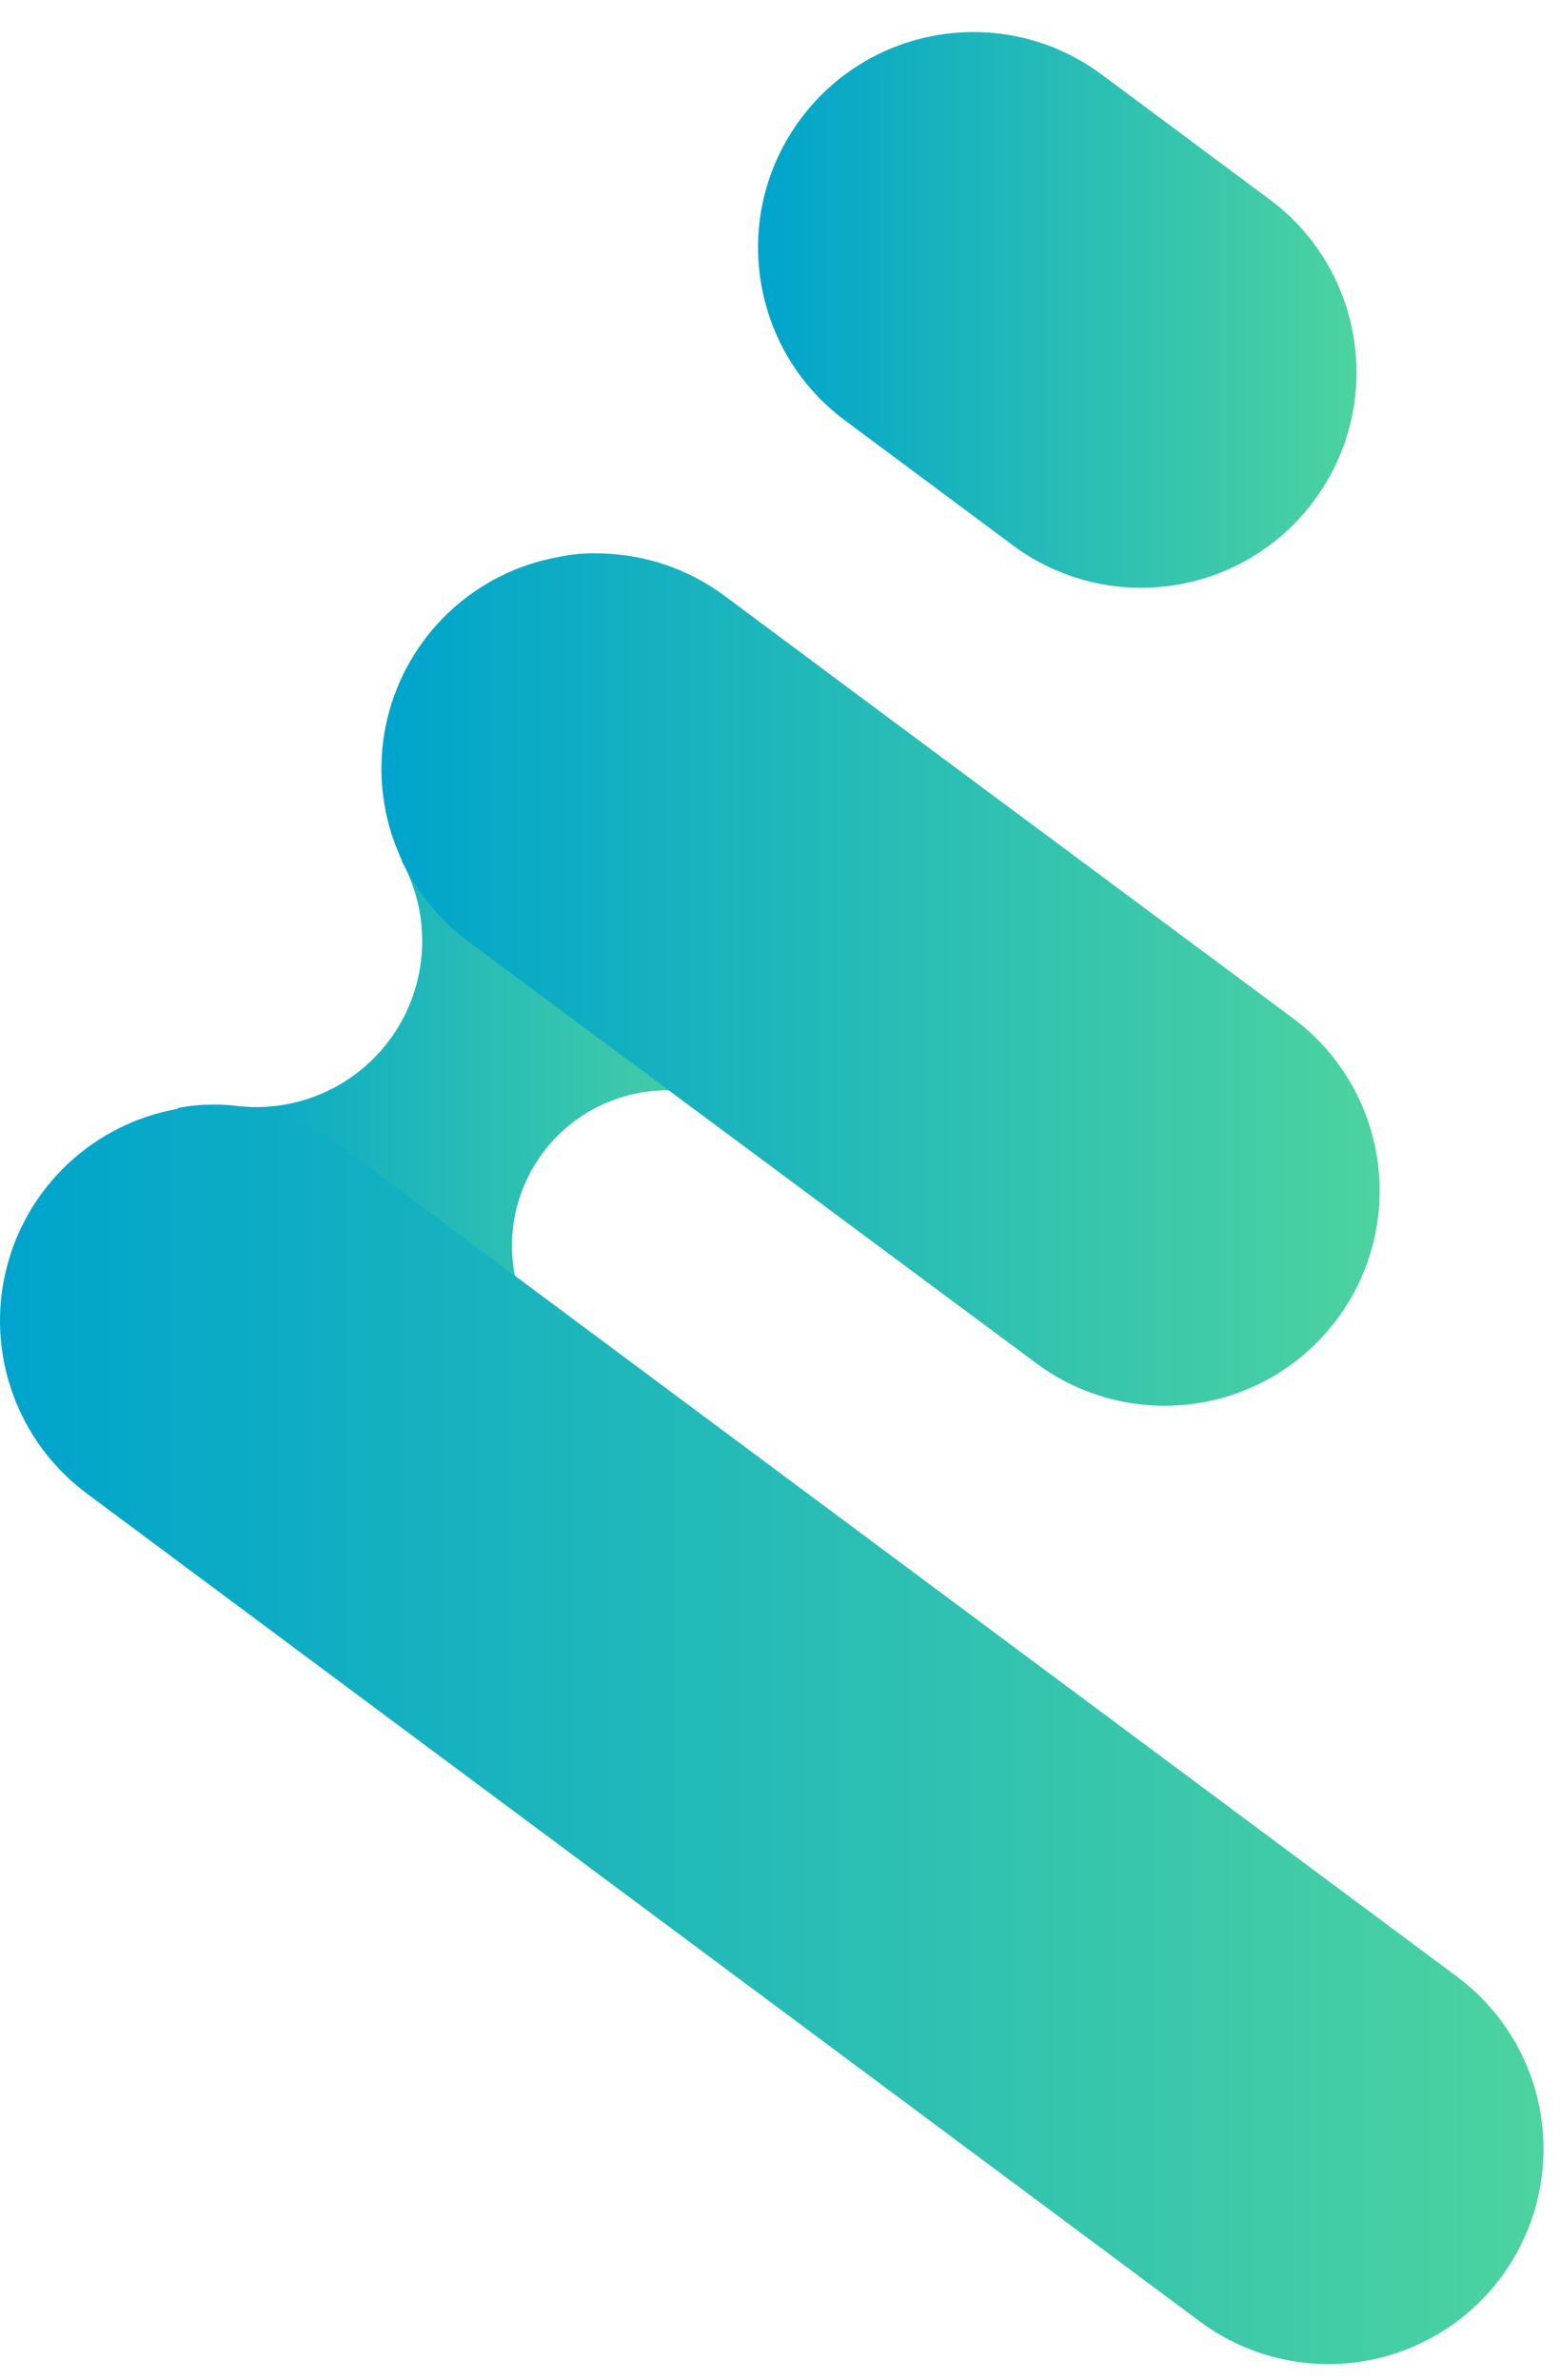 <svg width="40" height="61" viewBox="0 0 40 61" fill="none" xmlns="http://www.w3.org/2000/svg">
<path d="M10.033 21.336C10.033 21.336 10.033 21.336 10.033 21.363L10.087 21.499C10.169 21.699 10.254 21.903 10.315 22.093C10.687 22.783 10.862 23.561 10.82 24.344C10.778 25.126 10.521 25.881 10.077 26.527C9.633 27.173 9.02 27.683 8.304 28.002C7.589 28.321 6.799 28.437 6.022 28.336C5.853 28.316 5.683 28.307 5.512 28.309H5.455C5.151 28.308 4.849 28.337 4.551 28.397C6.706 31.85 10.114 34.336 14.061 35.332C13.956 35.15 13.864 34.961 13.786 34.765C13.491 34.089 13.291 33.376 13.192 32.646C13.085 32.063 13.11 31.465 13.263 30.893C13.417 30.322 13.696 29.791 14.08 29.341C14.464 28.89 14.943 28.531 15.483 28.289C16.024 28.047 16.611 27.929 17.203 27.942C17.748 27.895 18.296 27.904 18.84 27.969C19.049 27.992 19.256 28.026 19.461 28.071C17.341 24.537 13.919 21.976 9.931 20.939L10.033 21.336Z" fill="url(#paint0_linear_115_3032)"/>
<path d="M38.491 58.356C37.619 59.531 36.315 60.311 34.867 60.525C33.42 60.739 31.946 60.369 30.771 59.497L2.214 38.266C1.353 37.622 0.698 36.74 0.331 35.729C-0.036 34.718 -0.1 33.621 0.149 32.574C0.397 31.527 0.946 30.576 1.728 29.837C2.511 29.099 3.492 28.605 4.551 28.417C4.849 28.357 5.151 28.328 5.455 28.328H5.512C5.682 28.327 5.853 28.336 6.022 28.355C7.025 28.445 7.983 28.812 8.79 29.415L13.164 32.665L37.347 50.646C37.929 51.077 38.42 51.618 38.793 52.238C39.165 52.859 39.412 53.547 39.518 54.263C39.624 54.98 39.588 55.71 39.412 56.412C39.236 57.114 38.923 57.775 38.491 58.356Z" fill="url(#paint1_linear_115_3032)"/>
<path d="M34.29 33.797C33.858 34.379 33.316 34.87 32.695 35.242C32.073 35.614 31.384 35.86 30.668 35.966C29.951 36.072 29.221 36.036 28.518 35.859C27.816 35.683 27.155 35.37 26.573 34.938L11.999 24.121C11.136 23.478 10.48 22.596 10.112 21.584C9.744 20.573 9.68 19.475 9.929 18.428C10.177 17.38 10.727 16.428 11.51 15.69C12.293 14.951 13.276 14.458 14.336 14.271C14.633 14.209 14.936 14.178 15.239 14.18H15.297C15.467 14.18 15.637 14.189 15.807 14.207C16.809 14.299 17.767 14.666 18.575 15.267L22.949 18.52L33.138 26.084C33.721 26.514 34.214 27.055 34.587 27.676C34.961 28.297 35.208 28.985 35.315 29.702C35.422 30.418 35.387 31.149 35.211 31.852C35.035 32.554 34.722 33.216 34.29 33.797Z" fill="url(#paint2_linear_115_3032)"/>
<path d="M20.529 3.048L20.527 3.051C18.709 5.497 19.218 8.955 21.664 10.773L25.968 13.973C28.414 15.791 31.871 15.282 33.69 12.836L33.692 12.833C35.51 10.387 35.002 6.93 32.555 5.111L28.251 1.912C25.805 0.093 22.348 0.602 20.529 3.048Z" fill="url(#paint3_linear_115_3032)"/>
<defs>
<linearGradient id="paint0_linear_115_3032" x1="4.561" y1="28.163" x2="19.454" y2="28.163" gradientUnits="userSpaceOnUse">
<stop stop-color="#00A4CC"/>
<stop offset="1" stop-color="#4DD3A0"/>
</linearGradient>
<linearGradient id="paint1_linear_115_3032" x1="-1.53905e-05" y1="44.465" x2="39.598" y2="44.465" gradientUnits="userSpaceOnUse">
<stop stop-color="#00A4CC"/>
<stop offset="1" stop-color="#4DD3A0"/>
</linearGradient>
<linearGradient id="paint2_linear_115_3032" x1="9.788" y1="25.099" x2="35.387" y2="25.099" gradientUnits="userSpaceOnUse">
<stop stop-color="#00A4CC"/>
<stop offset="1" stop-color="#4DD3A0"/>
</linearGradient>
<linearGradient id="paint3_linear_115_3032" x1="19.449" y1="7.935" x2="34.79" y2="7.935" gradientUnits="userSpaceOnUse">
<stop stop-color="#00A4CC"/>
<stop offset="1" stop-color="#4DD3A0"/>
</linearGradient>
</defs>
</svg>

